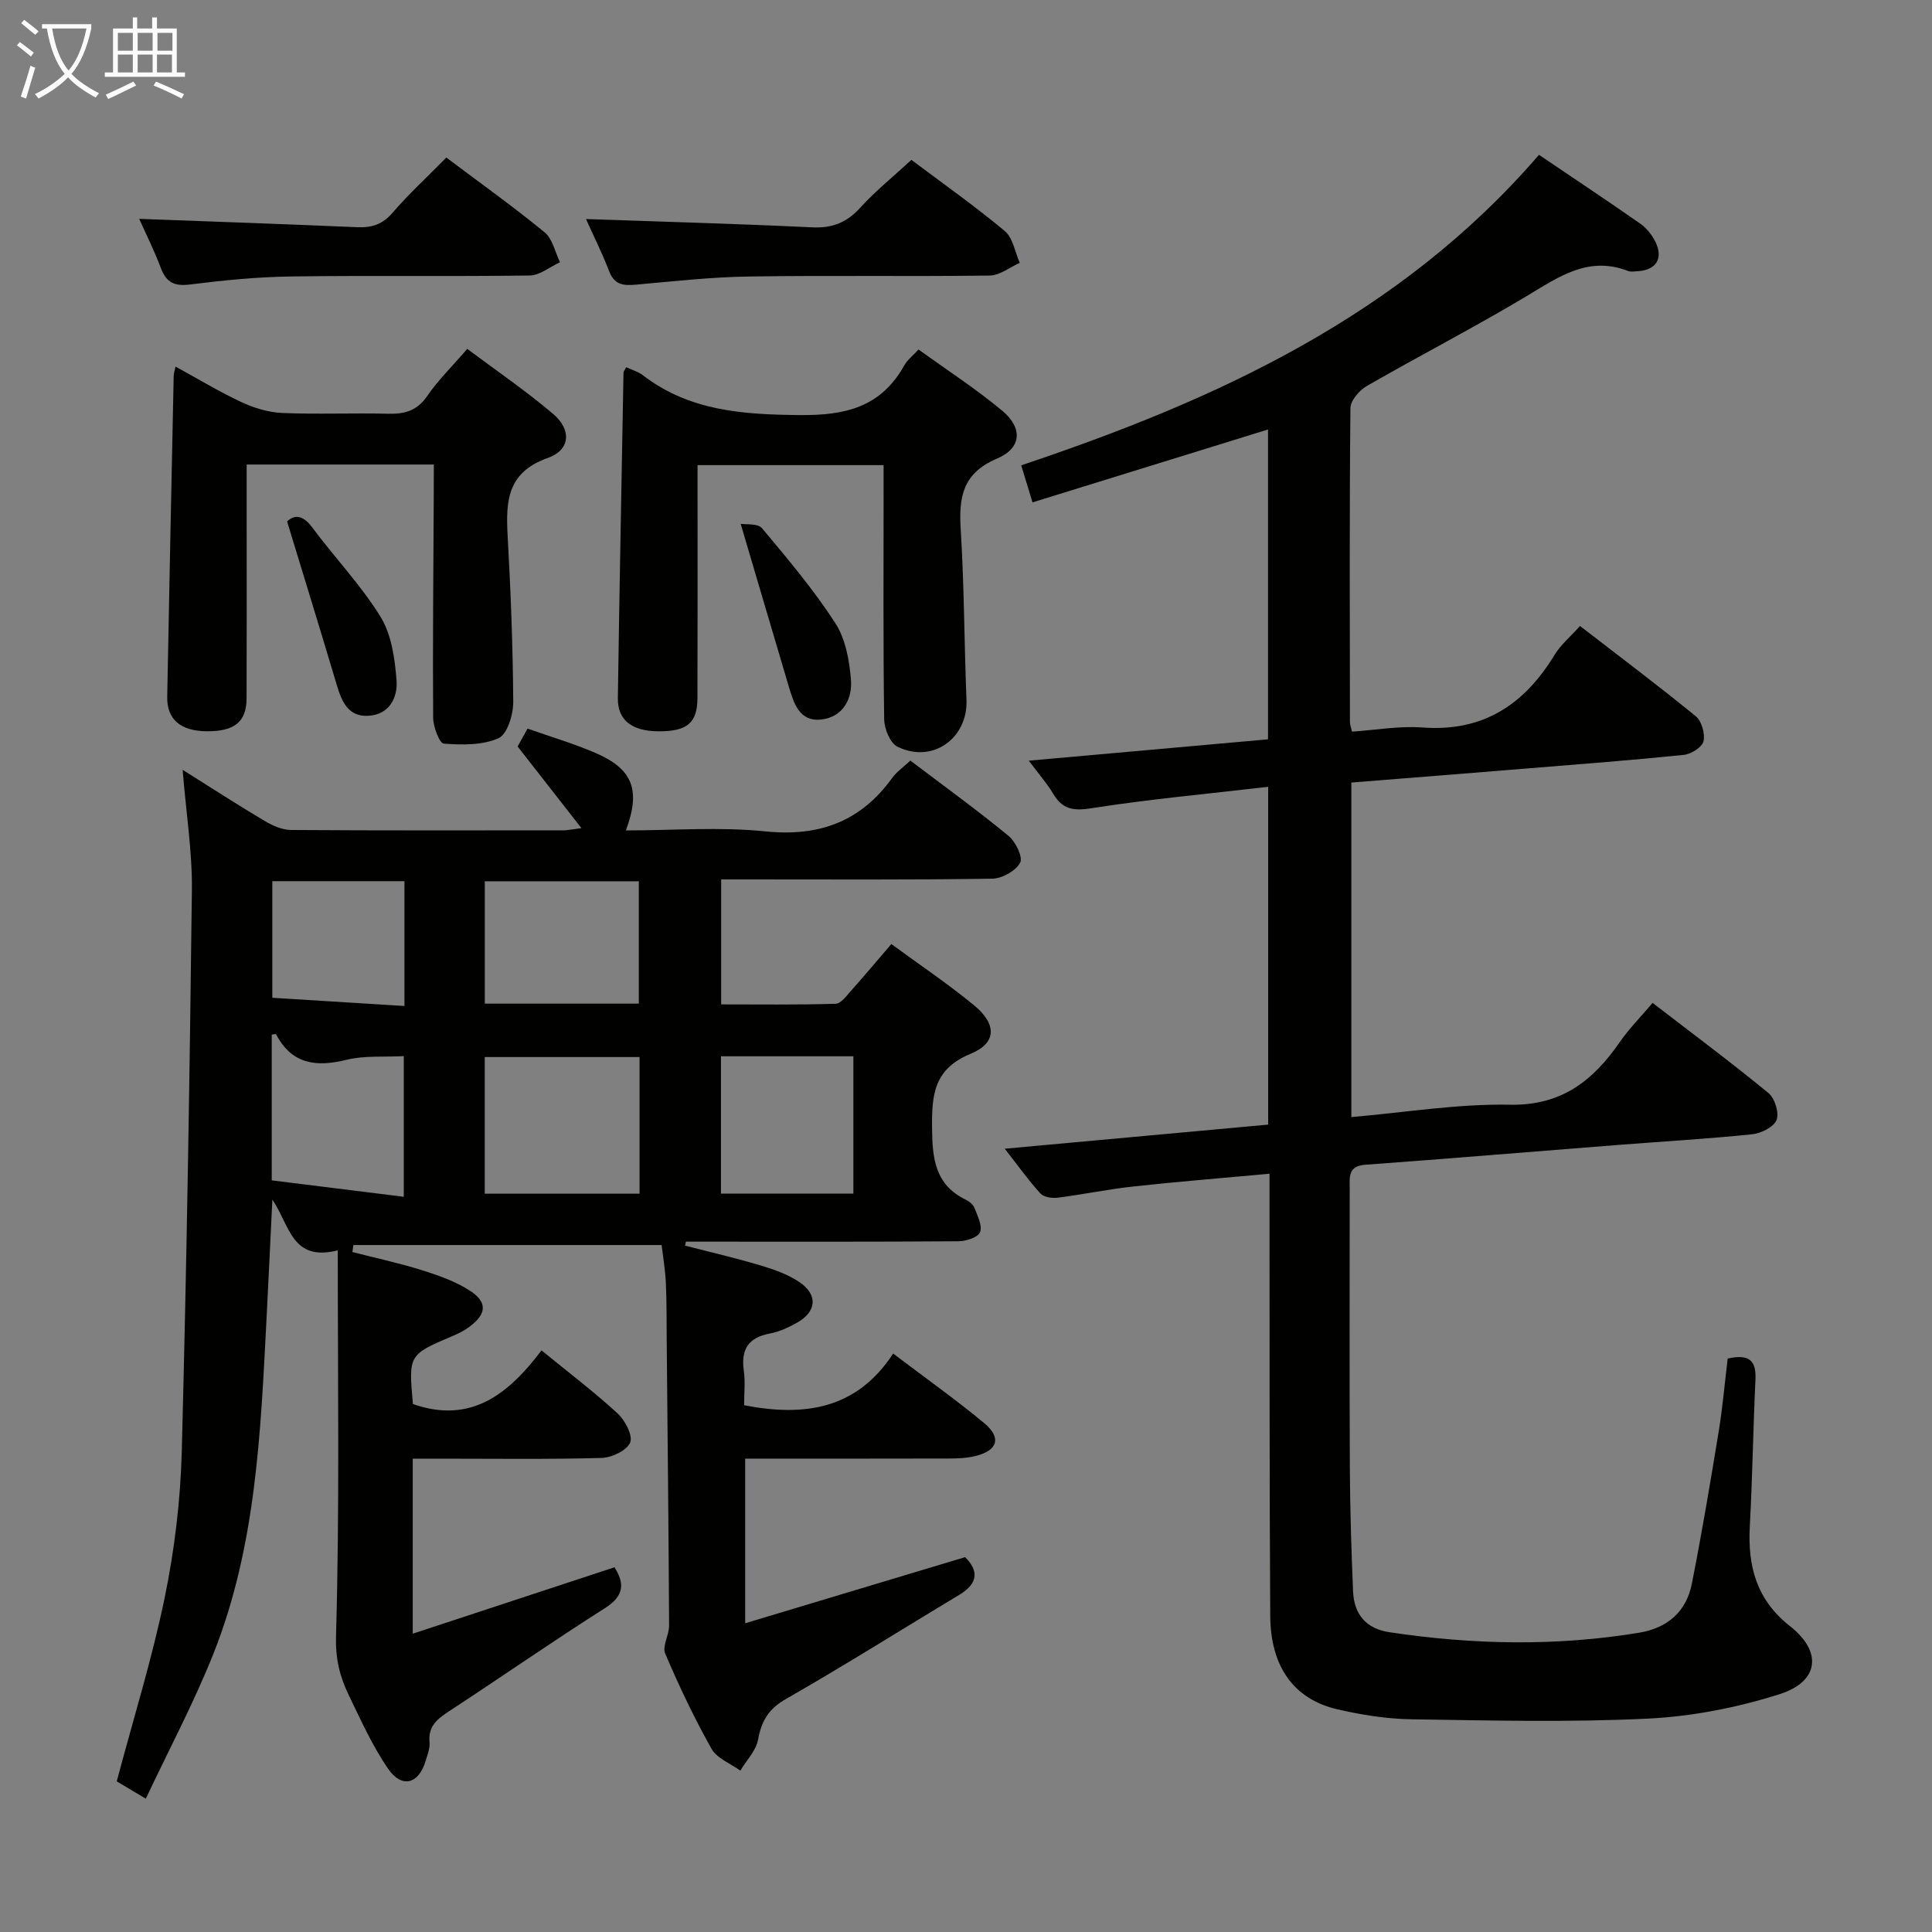 <svg enable-background="new 0 0 400 400" viewBox="0 0 400 400" xmlns="http://www.w3.org/2000/svg"><rect x="0" y="0" width="400" height="400" fill="#808080" stroke="none"/><g fill="#010100"><path d="m24.17 368.81c3.48-13.1 7.34-25.45 9.93-38.05 2.03-9.88 3.26-20.06 3.53-30.14 1.02-38.77 1.64-77.55 2.1-116.34.09-7.92-1.19-15.86-1.92-24.9 6.16 3.87 11.52 7.35 17.01 10.6 1.63.97 3.63 1.85 5.47 1.86 18.83.13 37.66.08 56.49.07.62 0 1.23-.15 3.6-.45-4.74-6.07-8.83-11.3-13.21-16.91.37-.67 1.08-1.95 2.05-3.7 4.72 1.67 9.47 3.07 14 5.01 7.78 3.33 9.5 7.68 6.36 16.07 9.78 0 19.42-.77 28.88.2 11.14 1.13 19.71-2.01 26.24-11.04.95-1.31 2.36-2.28 3.78-3.62 6.93 5.25 13.79 10.22 20.32 15.58 1.47 1.21 3.03 4.43 2.41 5.57-.91 1.69-3.72 3.26-5.74 3.3-16.83.26-33.66.15-50.48.15-1.8 0-3.59 0-5.68 0v25.88c7.85 0 15.78.11 23.69-.13 1.12-.03 2.3-1.68 3.25-2.75 2.75-3.08 5.39-6.24 8.29-9.62 5.93 4.35 11.73 8.25 17.11 12.67 4.73 3.88 4.75 7.81-.66 10.04-7.6 3.13-8.08 8.37-8.02 15.31.06 6.42.6 11.81 7.01 14.93.71.35 1.51 1 1.78 1.7.62 1.64 1.67 3.66 1.15 5-.41 1.07-2.87 1.88-4.42 1.89-17.16.13-34.32.08-51.49.08-1.66 0-3.32 0-4.98 0-.06.27-.12.55-.19.82 5.13 1.33 10.31 2.52 15.39 4.03 2.83.84 5.75 1.84 8.18 3.45 4.02 2.67 3.72 6.21-.47 8.53-1.72.96-3.61 1.83-5.53 2.19-4.47.83-6.03 3.3-5.4 7.7.32 2.28.06 4.64.06 7.15 12.35 2.39 23.25.94 30.86-10.7 6.78 5.14 13.01 9.55 18.86 14.41 3.65 3.03 2.77 5.72-1.9 6.82-1.75.42-3.61.5-5.43.5-13.96.04-27.92.02-42.17.02v34.09c15.3-4.6 30.2-9.08 45.53-13.69 2.76 2.73 2.83 5.37-1.2 7.8-11.96 7.19-23.77 14.64-35.88 21.56-3.62 2.07-5.07 4.55-5.78 8.42-.42 2.29-2.4 4.29-3.67 6.42-2.04-1.48-4.84-2.52-5.96-4.51-3.58-6.36-6.73-12.99-9.59-19.71-.66-1.54.81-3.87.8-5.83-.1-19.48-.31-38.95-.49-58.42-.04-4.16.01-8.33-.18-12.49-.13-2.76-.6-5.51-.88-7.86-21.67 0-42.74 0-63.81 0-.07.48-.14.97-.22 1.45 4.8 1.23 9.66 2.27 14.38 3.75 3.44 1.08 6.97 2.32 9.97 4.26 3.67 2.38 3.44 4.8-.07 7.44-1.04.79-2.25 1.4-3.46 1.91-9.19 3.9-9.2 3.89-8.28 14.11 11.98 4.21 19.83-2.08 26.62-11.11 5.56 4.54 10.85 8.55 15.72 13.02 1.56 1.43 3.23 4.56 2.64 6.05-.64 1.63-3.8 3.14-5.9 3.2-11.16.31-22.32.15-33.49.15-1.79 0-3.57 0-5.63 0v36.24c14.2-4.67 27.81-9.15 41.77-13.75 2.01 3.19 2.2 5.82-2 8.48-10.81 6.85-21.32 14.18-32.03 21.18-2.49 1.63-4.59 3.11-4.26 6.55.12 1.26-.43 2.61-.81 3.88-1.42 4.78-4.91 5.76-7.76 1.63-3.27-4.74-5.66-10.11-8.19-15.33-1.84-3.81-2.74-7.46-2.6-12.22.75-26.26.36-52.56.36-79.79-9.52 2.4-9.87-5.07-13.54-10.51-.44 9.01-.81 16.95-1.22 24.89-1.21 23.43-2.17 46.95-10.97 69.1-4.02 10.13-9.19 19.8-14.01 30.05-2.96-1.77-4.91-2.93-6.02-3.59zm108.24-149.96c-11.04 0-21.56 0-32.05 0v28.29h32.05c0-9.57 0-18.7 0-28.29zm-.15-11.06c0-8.53 0-16.92 0-25.33-10.87 0-21.39 0-31.89 0v25.33zm44.42 10.9c-9.39 0-18.28 0-27.41 0v28.43h27.41c0-9.58 0-18.7 0-28.43zm-120.42 25.69c9.08 1.13 18.06 2.25 27.34 3.4 0-10.08 0-19.59 0-29.12-4.2.22-8.15-.15-11.79.75-6.29 1.55-11.37 1-14.65-5.27-.06-.11-.59.03-.9.07zm27.48-36.1c0-9.21 0-17.46 0-25.84-9.3 0-18.33 0-27.36 0v24.14c9.16.57 18.04 1.12 27.36 1.7z"/><path d="m357.7 281.27c4.59-1.02 5.92.56 5.75 4.31-.48 10.14-.62 20.29-1.17 30.42-.45 8.28 1.37 15.22 8.33 20.69 6.75 5.3 6 11.49-2.19 14.08-8.75 2.77-18.06 4.6-27.22 5.05-16.29.79-32.65.39-48.98.14-5.11-.08-10.28-.9-15.27-2.05-9.01-2.07-13.89-8.76-13.96-19.33-.18-28.33-.12-56.66-.15-84.99 0-1.96 0-3.93 0-6.58-9.72.89-18.93 1.63-28.11 2.63-5.27.57-10.49 1.66-15.76 2.33-1.16.15-2.86-.11-3.56-.87-2.43-2.66-4.53-5.62-7.39-9.27 18.72-1.71 36.51-3.34 54.54-4.99 0-23.29 0-46.2 0-69.94-12.51 1.46-24.7 2.57-36.76 4.46-3.78.59-5.91.08-7.78-3.07-1.25-2.1-2.9-3.96-5.02-6.8 17.04-1.52 33.14-2.96 49.53-4.42 0-21.46 0-42.54 0-64.15-16.21 5.02-32.28 9.99-48.76 15.09-.83-2.72-1.49-4.87-2.34-7.67 40.35-13.52 78.36-30.83 107.2-64.29 7.06 4.78 14.09 9.45 21 14.28 1.3.91 2.44 2.35 3.13 3.79 1.66 3.43.1 5.81-3.71 6.03-.66.04-1.41.18-1.99-.05-8.29-3.21-14.45 1.3-21.07 5.26-10.84 6.48-22.08 12.27-33.03 18.57-1.54.89-3.35 3.01-3.37 4.57-.21 21.66-.13 43.33-.1 64.99 0 .48.19.95.42 1.99 4.85-.32 9.77-1.22 14.61-.86 12.53.93 21.06-4.73 27.32-15.01 1.27-2.09 3.25-3.74 5.28-6.01 8.09 6.25 16.16 12.31 23.97 18.69 1.22 1 1.97 3.63 1.6 5.19-.29 1.23-2.57 2.66-4.09 2.81-10.58 1.09-21.18 1.9-31.78 2.76-12.25 1-24.49 1.97-37.04 2.97v69.26c11.09-.95 21.98-2.77 32.84-2.56 10.75.2 17.22-5.01 22.76-13 1.88-2.71 4.24-5.1 6.77-8.08 8.13 6.26 16.22 12.28 24 18.67 1.31 1.08 2.26 4.14 1.66 5.59-.6 1.47-3.24 2.76-5.11 2.95-9.26.95-18.56 1.48-27.85 2.21-17.4 1.36-34.8 2.82-52.2 4.09-3.6.26-3.21 2.58-3.21 4.92 0 19.17-.06 38.33.03 57.5.04 8.65.3 17.29.67 25.93.2 4.71 2.67 7.71 7.57 8.44 17.21 2.58 34.41 2.94 51.63.1 5.89-.97 9.8-4.36 10.94-10.15 2.09-10.57 3.87-21.2 5.61-31.83.78-4.88 1.21-9.84 1.81-14.79z"/><path d="m190.17 72.36c5.91 4.27 11.91 8.15 17.36 12.7 4.26 3.56 3.99 7.73-1.1 9.88-7.1 3.01-7.94 7.92-7.53 14.57.73 11.77.73 23.59 1.2 35.37.32 8-7.07 13.3-14.32 9.7-1.51-.75-2.69-3.71-2.72-5.66-.22-15.66-.12-31.32-.12-46.97 0-1.8 0-3.59 0-5.65-12.88 0-25.31 0-38.52 0v5.25c0 14.33.03 28.65-.02 42.98-.02 5.16-2.15 6.9-8.03 6.88-5.54-.02-8.51-2.29-8.45-6.88.33-22.46.76-44.92 1.17-67.37 0-.27.26-.53.56-1.13 1.16.54 2.46.9 3.45 1.66 9.68 7.43 20.72 8.13 32.48 8.25 9.51.09 16.81-1.67 21.62-10.25.61-1.13 1.71-1.96 2.97-3.33z"/><path d="m89.82 96.17c-13.16 0-25.62 0-38.75 0v12.96c0 11.83.03 23.67-.02 35.5-.02 4.84-2.53 6.82-8.27 6.77-5.41-.05-8.25-2.46-8.16-7.16.42-22.14.88-44.28 1.34-66.42.01-.46.17-.92.38-1.92 4.67 2.55 9.04 5.2 13.64 7.35 2.61 1.21 5.58 2.13 8.42 2.25 7.32.31 14.66-.02 21.99.16 3.42.08 5.97-.62 8.06-3.67 2.24-3.27 5.13-6.09 8.29-9.76 6.02 4.51 12.15 8.69 17.78 13.47 3.85 3.27 3.59 7.45-1.09 9.11-8.45 2.98-8.72 8.97-8.33 16.12.64 11.46 1.09 22.94 1.16 34.42.01 2.6-1.23 6.68-3.05 7.49-3.33 1.48-7.54 1.4-11.33 1.12-.89-.06-2.18-3.47-2.2-5.35-.11-14.99.05-29.99.12-44.99.02-2.31.02-4.62.02-7.45z"/><path d="m188.7 33.1c6.4 4.81 13.07 9.51 19.33 14.73 1.69 1.41 2.1 4.35 3.1 6.59-2.08.92-4.15 2.61-6.24 2.63-16.65.22-33.31-.06-49.96.2-7.78.12-15.56 1-23.33 1.69-2.55.23-4.4.03-5.48-2.78-1.48-3.86-3.35-7.58-4.8-10.81 15.56.55 31.21.97 46.86 1.72 4.21.2 7.19-1.03 9.99-4.14 3.11-3.42 6.76-6.35 10.53-9.83z"/><path d="m92.41 32.62c7.16 5.38 13.94 10.22 20.36 15.49 1.64 1.35 2.15 4.09 3.17 6.18-2.09.96-4.17 2.72-6.27 2.75-16.49.23-32.98-.03-49.47.2-6.96.1-13.94.79-20.85 1.66-3.24.41-4.91-.4-6.05-3.41-1.39-3.69-3.17-7.24-4.48-10.18 15.04.56 30.09 1.08 45.13 1.73 3.04.13 5.28-.59 7.36-3.03 3.36-3.9 7.17-7.4 11.1-11.39z"/><path d="m59.44 107.96c1.34-1.28 3.11-1.59 5.2 1.23 4.63 6.25 10.11 11.95 14.16 18.53 2.27 3.7 2.96 8.68 3.3 13.16.27 3.53-1.48 7.1-5.88 7.32-4.12.21-5.46-2.92-6.47-6.31-3.29-11.03-6.68-22.02-10.31-33.93z"/><path d="m153.35 108.45c1.06.19 3.54-.13 4.41.91 5.32 6.33 10.68 12.71 15.17 19.63 2.12 3.26 2.92 7.7 3.25 11.7.32 4-1.63 7.77-6.16 8.28-4.46.5-5.65-3.28-6.67-6.7-3.24-10.87-6.43-21.75-10-33.82z"/></g><path d="m6.4 11.7c-1-.8-1.9-1.6-2.9-2.3l.6-.7c.9.7 1.9 1.4 2.9 2.2zm-2.1 8.3c.7-2.1 1.4-4.2 2-6.4.2.1.6.3 1 .4-.7 2.3-1.3 4.4-1.9 6.4zm3-12.8c-1.1-.9-2.1-1.7-2.9-2.4l.6-.7c1 .8 2 1.5 3 2.4zm1.4-1.3v-.9h10.2v.9c-.9 4.2-2.3 7.3-4.1 9.4 1.3 1.4 3.2 2.7 5.7 4-.2.2-.4.5-.7.9-2.5-1.4-4.4-2.7-5.7-4.2-1.4 1.5-3.5 3-6.1 4.4 0 0 0 0-.1-.1-.3-.4-.5-.7-.7-.8 2.7-1.3 4.7-2.8 6.2-4.2-1.8-2.2-3-5.3-3.7-9.4zm9.2 0h-7.1c.6 3.8 1.7 6.7 3.4 8.7 1.7-2 2.9-4.8 3.7-8.7z" fill="#fafbfa"/><path d="m31.6 3.6h.9v2.3h4.1v9.1h1.7v.9h-16.6v-.9h1.7v-9.1h4.1v-2.3h.9v2.3h3.1v-2.3zm-4 13.3.6.8c-1.9.9-3.8 1.9-5.8 2.8-.2-.3-.3-.6-.5-.9 2-.9 3.9-1.8 5.7-2.7zm-3.2-10.1v3.7h3.1v-3.7zm0 4.5v3.7h3.1v-3.7zm4.1-4.5v3.7h3.1v-3.7zm0 4.5v3.7h3.1v-3.7zm9.1 9.1c-2.1-1.1-4.1-2-5.8-2.7l.5-.8c2.2.9 4.1 1.8 5.8 2.6zm-1.9-13.6h-3.1v3.7h3.1zm-3.2 4.5v3.7h3.1v-3.7z" fill="#fafbfa"/></svg>